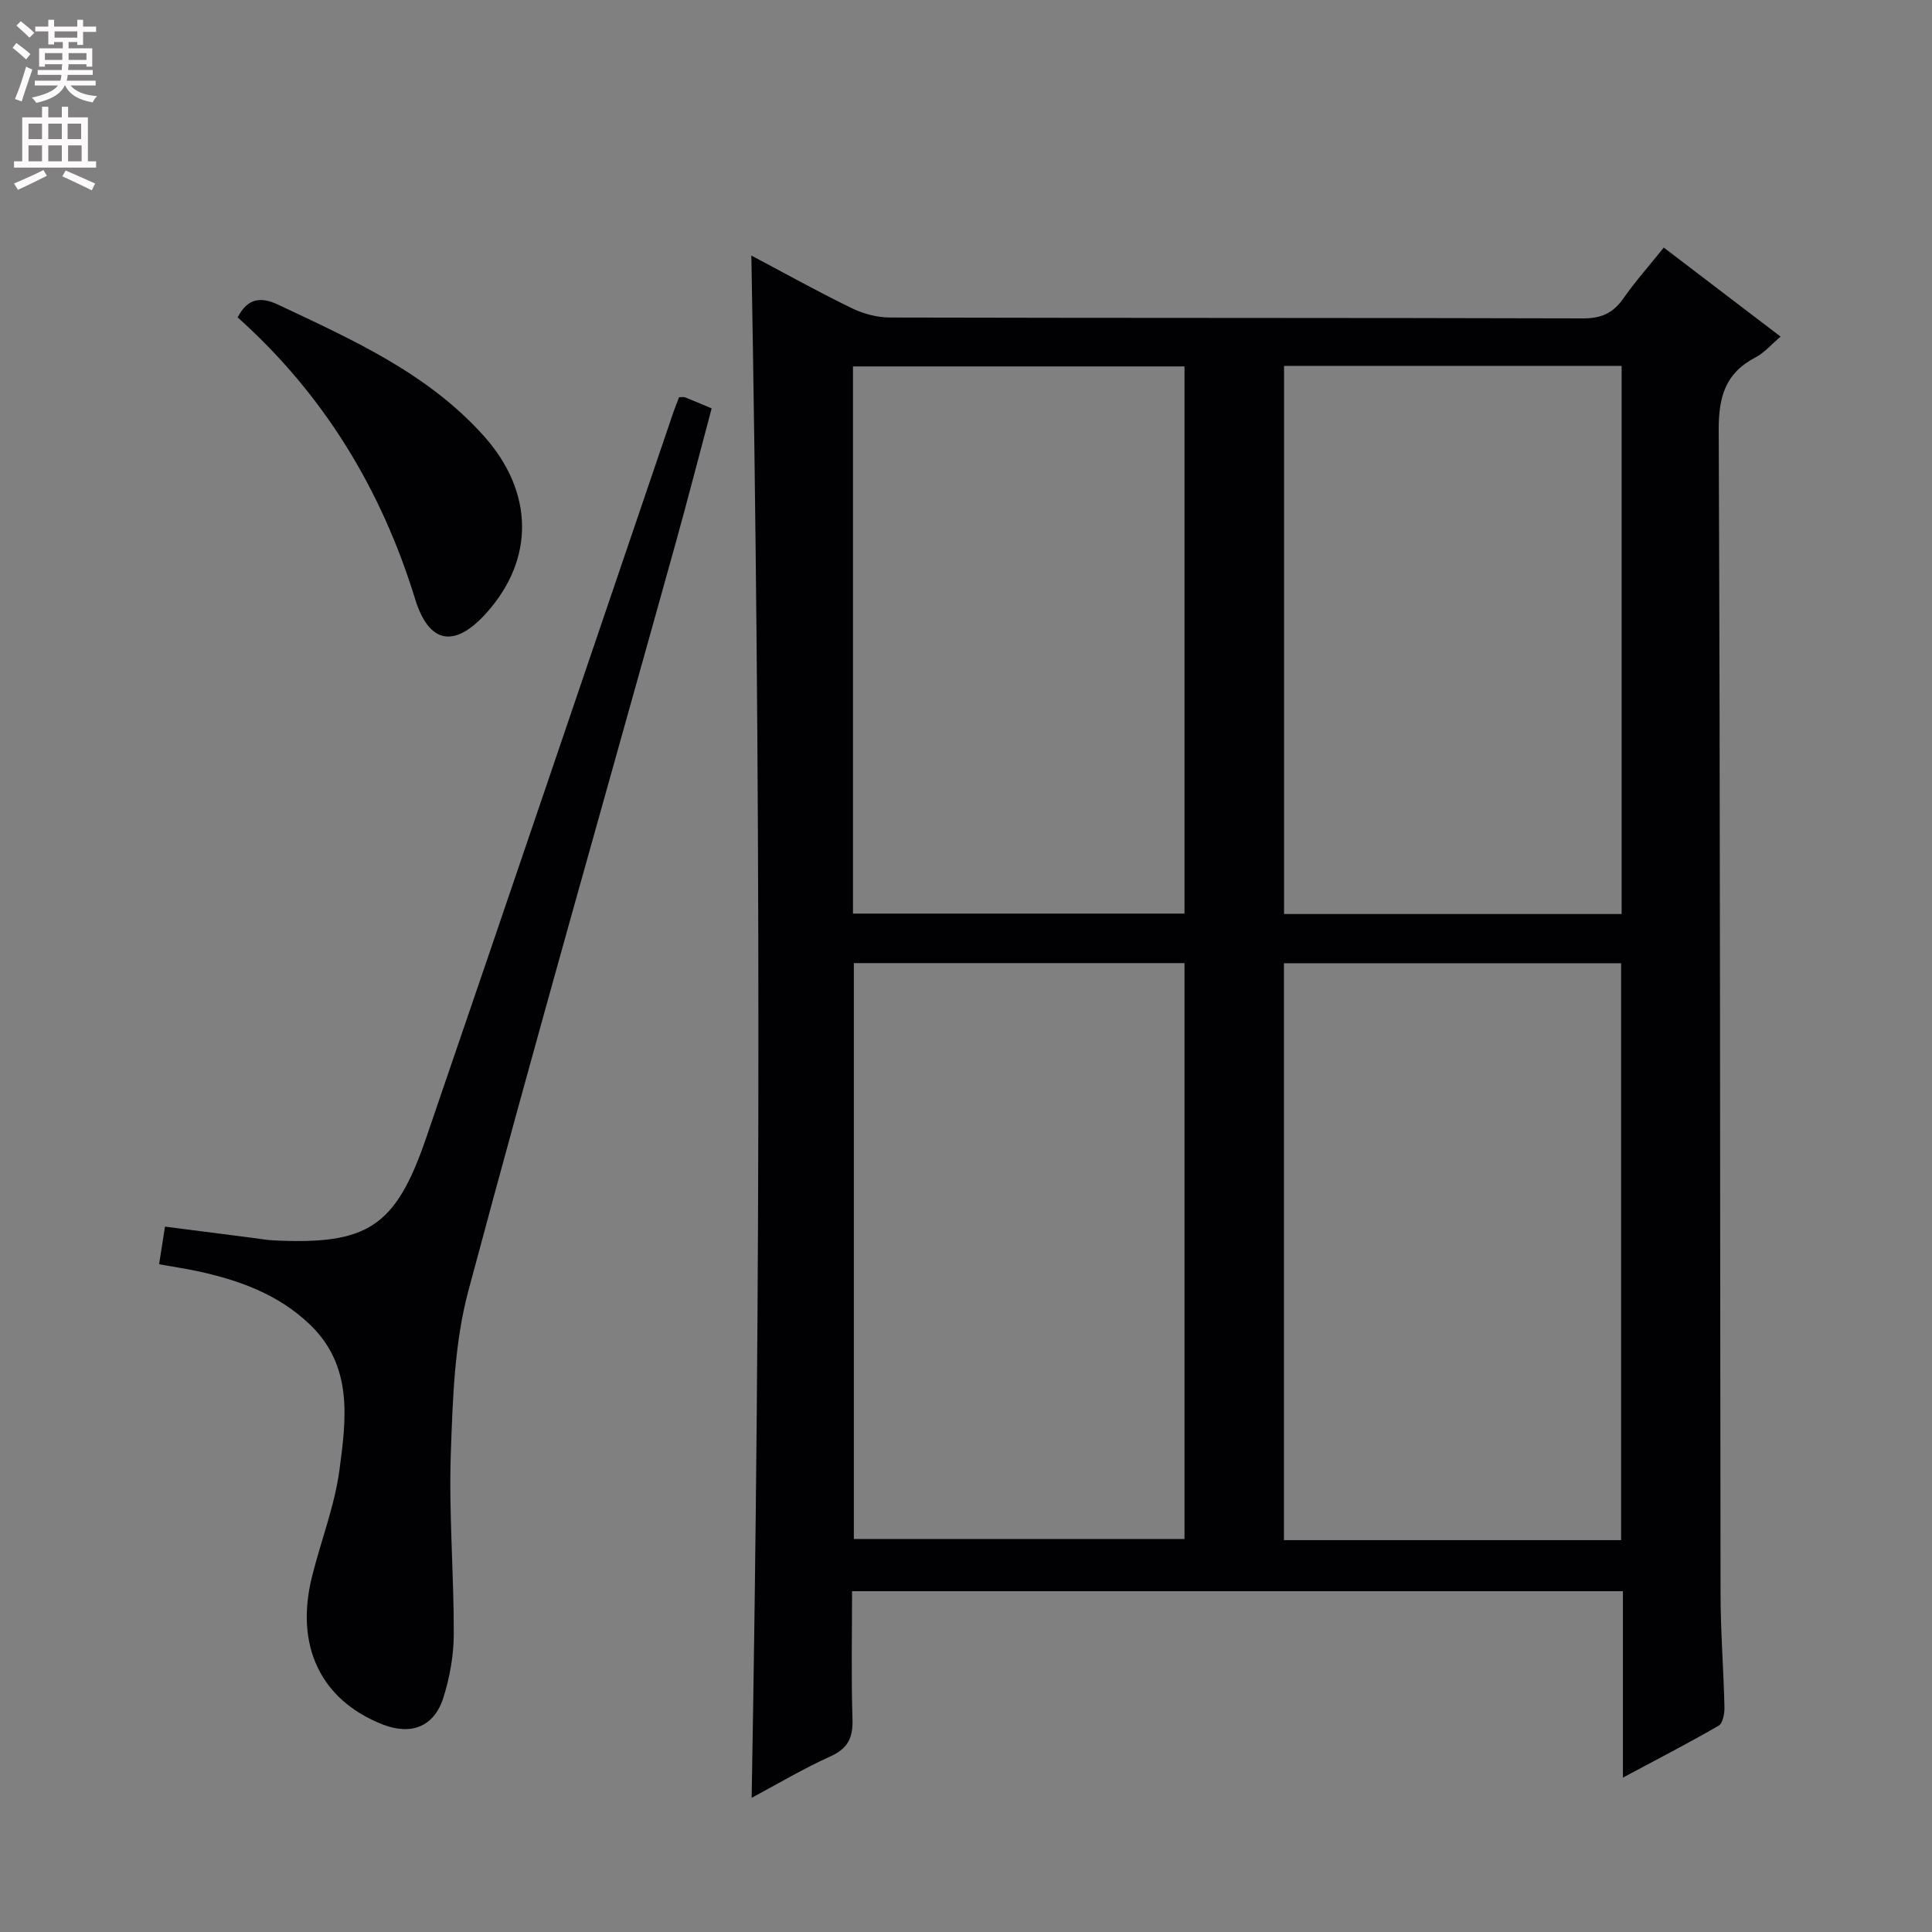 <svg enable-background="new 0 0 400 400" viewBox="0 0 400 400" xmlns="http://www.w3.org/2000/svg"><rect x="0" y="0" width="400" height="400" fill="#808080" stroke="none"/><g fill="#010103"><path d="m336.01 368.03c0-13.35 0-25.78 0-38.59-53.26 0-106.12 0-159.6 0 0 8.92-.19 17.72.09 26.5.12 3.85-.95 6.07-4.59 7.71-5.57 2.51-10.84 5.66-16.29 8.57 1.9-106.58 1.85-212.72-.06-319.31 6.91 3.66 13.7 7.44 20.69 10.85 2.43 1.18 5.32 1.98 8 1.98 47.83.12 95.66.04 143.49.18 3.76.01 6.21-1.07 8.33-4.09 2.47-3.53 5.35-6.78 8.4-10.57 8.02 6.11 15.88 12.1 24.18 18.43-1.92 1.63-3.36 3.35-5.2 4.31-6.22 3.24-7.64 8.13-7.61 15.02.33 80.33.26 160.65.38 240.98.01 7.81.63 15.62.81 23.44.03 1.31-.33 3.35-1.21 3.85-6.28 3.63-12.74 6.96-19.81 10.74zm-.38-49.16c0-40.05 0-79.61 0-119.44-23.38 0-46.46 0-69.8 0v119.44zm-158.85-.24h68.46c0-39.91 0-79.46 0-119.23-22.94 0-45.51 0-68.46 0zm89.07-242.88v113.49h69.89c0-37.95 0-75.55 0-113.49-23.28 0-46.36 0-69.89 0zm-89.25 113.4h68.64c0-38.03 0-75.61 0-113.29-23.06 0-45.76 0-68.64 0z"/><path d="m140.6 82.24c.58 0 .94-.09 1.22.02 1.68.67 3.35 1.38 5.52 2.29-2.57 9.62-5.03 19.21-7.69 28.74-14.28 51.31-28.92 102.52-42.68 153.96-2.88 10.77-3.24 22.35-3.63 33.6-.43 12.45.64 24.95.61 37.43-.01 4.41-.82 8.97-2.15 13.19-1.92 6.08-6.72 7.88-12.66 5.53-12.73-5.05-18.11-16.22-14.55-30.55 1.84-7.4 4.69-14.63 5.69-22.12 1.4-10.48 2.85-21.44-6.04-30.02-6.58-6.36-14.82-9.31-23.55-11.17-2.41-.51-4.86-.87-7.75-1.39.39-2.49.76-4.86 1.22-7.79 6.09.78 12.09 1.55 18.09 2.32 1.48.19 2.96.46 4.45.53 19.37.94 25.19-2.75 31.49-21.1 17.18-50.1 34.17-100.26 51.24-150.4.37-1.07.8-2.1 1.17-3.07z"/><path d="m49.2 65.71c2.15-4.13 4.92-4.27 8.47-2.59 15.33 7.24 30.86 14.14 42.5 27.14 10.41 11.63 10.56 25.6.42 36.78-6.5 7.16-11.78 6.27-14.64-3.01-7.01-22.76-18.9-42.34-36.75-58.32z"/></g><path d="m2.6 9.9.8-1c.9.7 1.9 1.4 2.9 2.3l-.9 1.1c-1.1-1-2-1.8-2.8-2.4zm.5 10.6c.9-2.1 1.6-4.3 2.3-6.7.4.2.8.4 1.3.6-.7 2.1-1.5 4.3-2.2 6.6zm.3-15.2.9-.9c1 .8 2 1.6 2.8 2.4l-1 1c-.9-.9-1.8-1.7-2.7-2.5zm12.6-1.2h1.2v1.4h2.7v1.1h-2.7v2.7h-1.2v-.6h-1.8v1.3h4.9v3.8h-1.2v-.5h-3.7c0 .4-.1.9-.1 1.2h5.1v1h-5.2c0 .5-.1.9-.2 1.2h6v1h-5.2c1.1 1.3 2.9 2 5.5 2.2-.4.4-.7.8-.9 1.3-2.9-.5-4.8-1.6-5.7-3.5h-.1c-.8 1.7-2.7 2.9-5.9 3.6-.2-.4-.6-.8-.9-1.1 2.8-.6 4.6-1.4 5.4-2.5h-4.8v-1h5.3c.1-.3.2-.7.2-1.2h-4.9v-1h5c0-.4 0-.8.1-1.2h-3.6v.5h-1.2v-3.8h4.9v-1.3h-1.8v.5h-1.2v-2.7h-2.7v-1h2.7v-1.4h1.2v1.4h4.8zm-6.7 8.3h3.6c0-.4 0-.9 0-1.4h-3.6zm1.9-4.6h4.8v-1.3h-4.7v1.3zm6.7 3.2h-3.7v1.4h3.7z" fill="#fcfafa"/><path d="m8.7 22.1h1.3v2.2h2.8v-2.2h1.3v2.2h4.1v9.1h1.7v1.3h-17v-1.3h1.7v-9.1h4.1zm.3 13.1.7 1.2c-1.8.9-3.8 1.9-6 2.9-.2-.4-.5-.8-.8-1.3 2.3-1 4.4-1.9 6.1-2.8zm-3.1-6.4h2.8v-3.2h-2.8zm0 4.6h2.8v-3.3h-2.8zm4.1-4.6h2.8v-3.2h-2.8zm0 4.6h2.8v-3.3h-2.8zm3.6 1.9c2.1.9 4.1 1.8 6.1 2.7l-.7 1.4c-2.2-1.1-4.2-2-6.1-2.9zm3.2-9.7h-2.8v3.2h2.8zm-2.7 7.8h2.8v-3.3h-2.8z" fill="#fcfafa"/></svg>